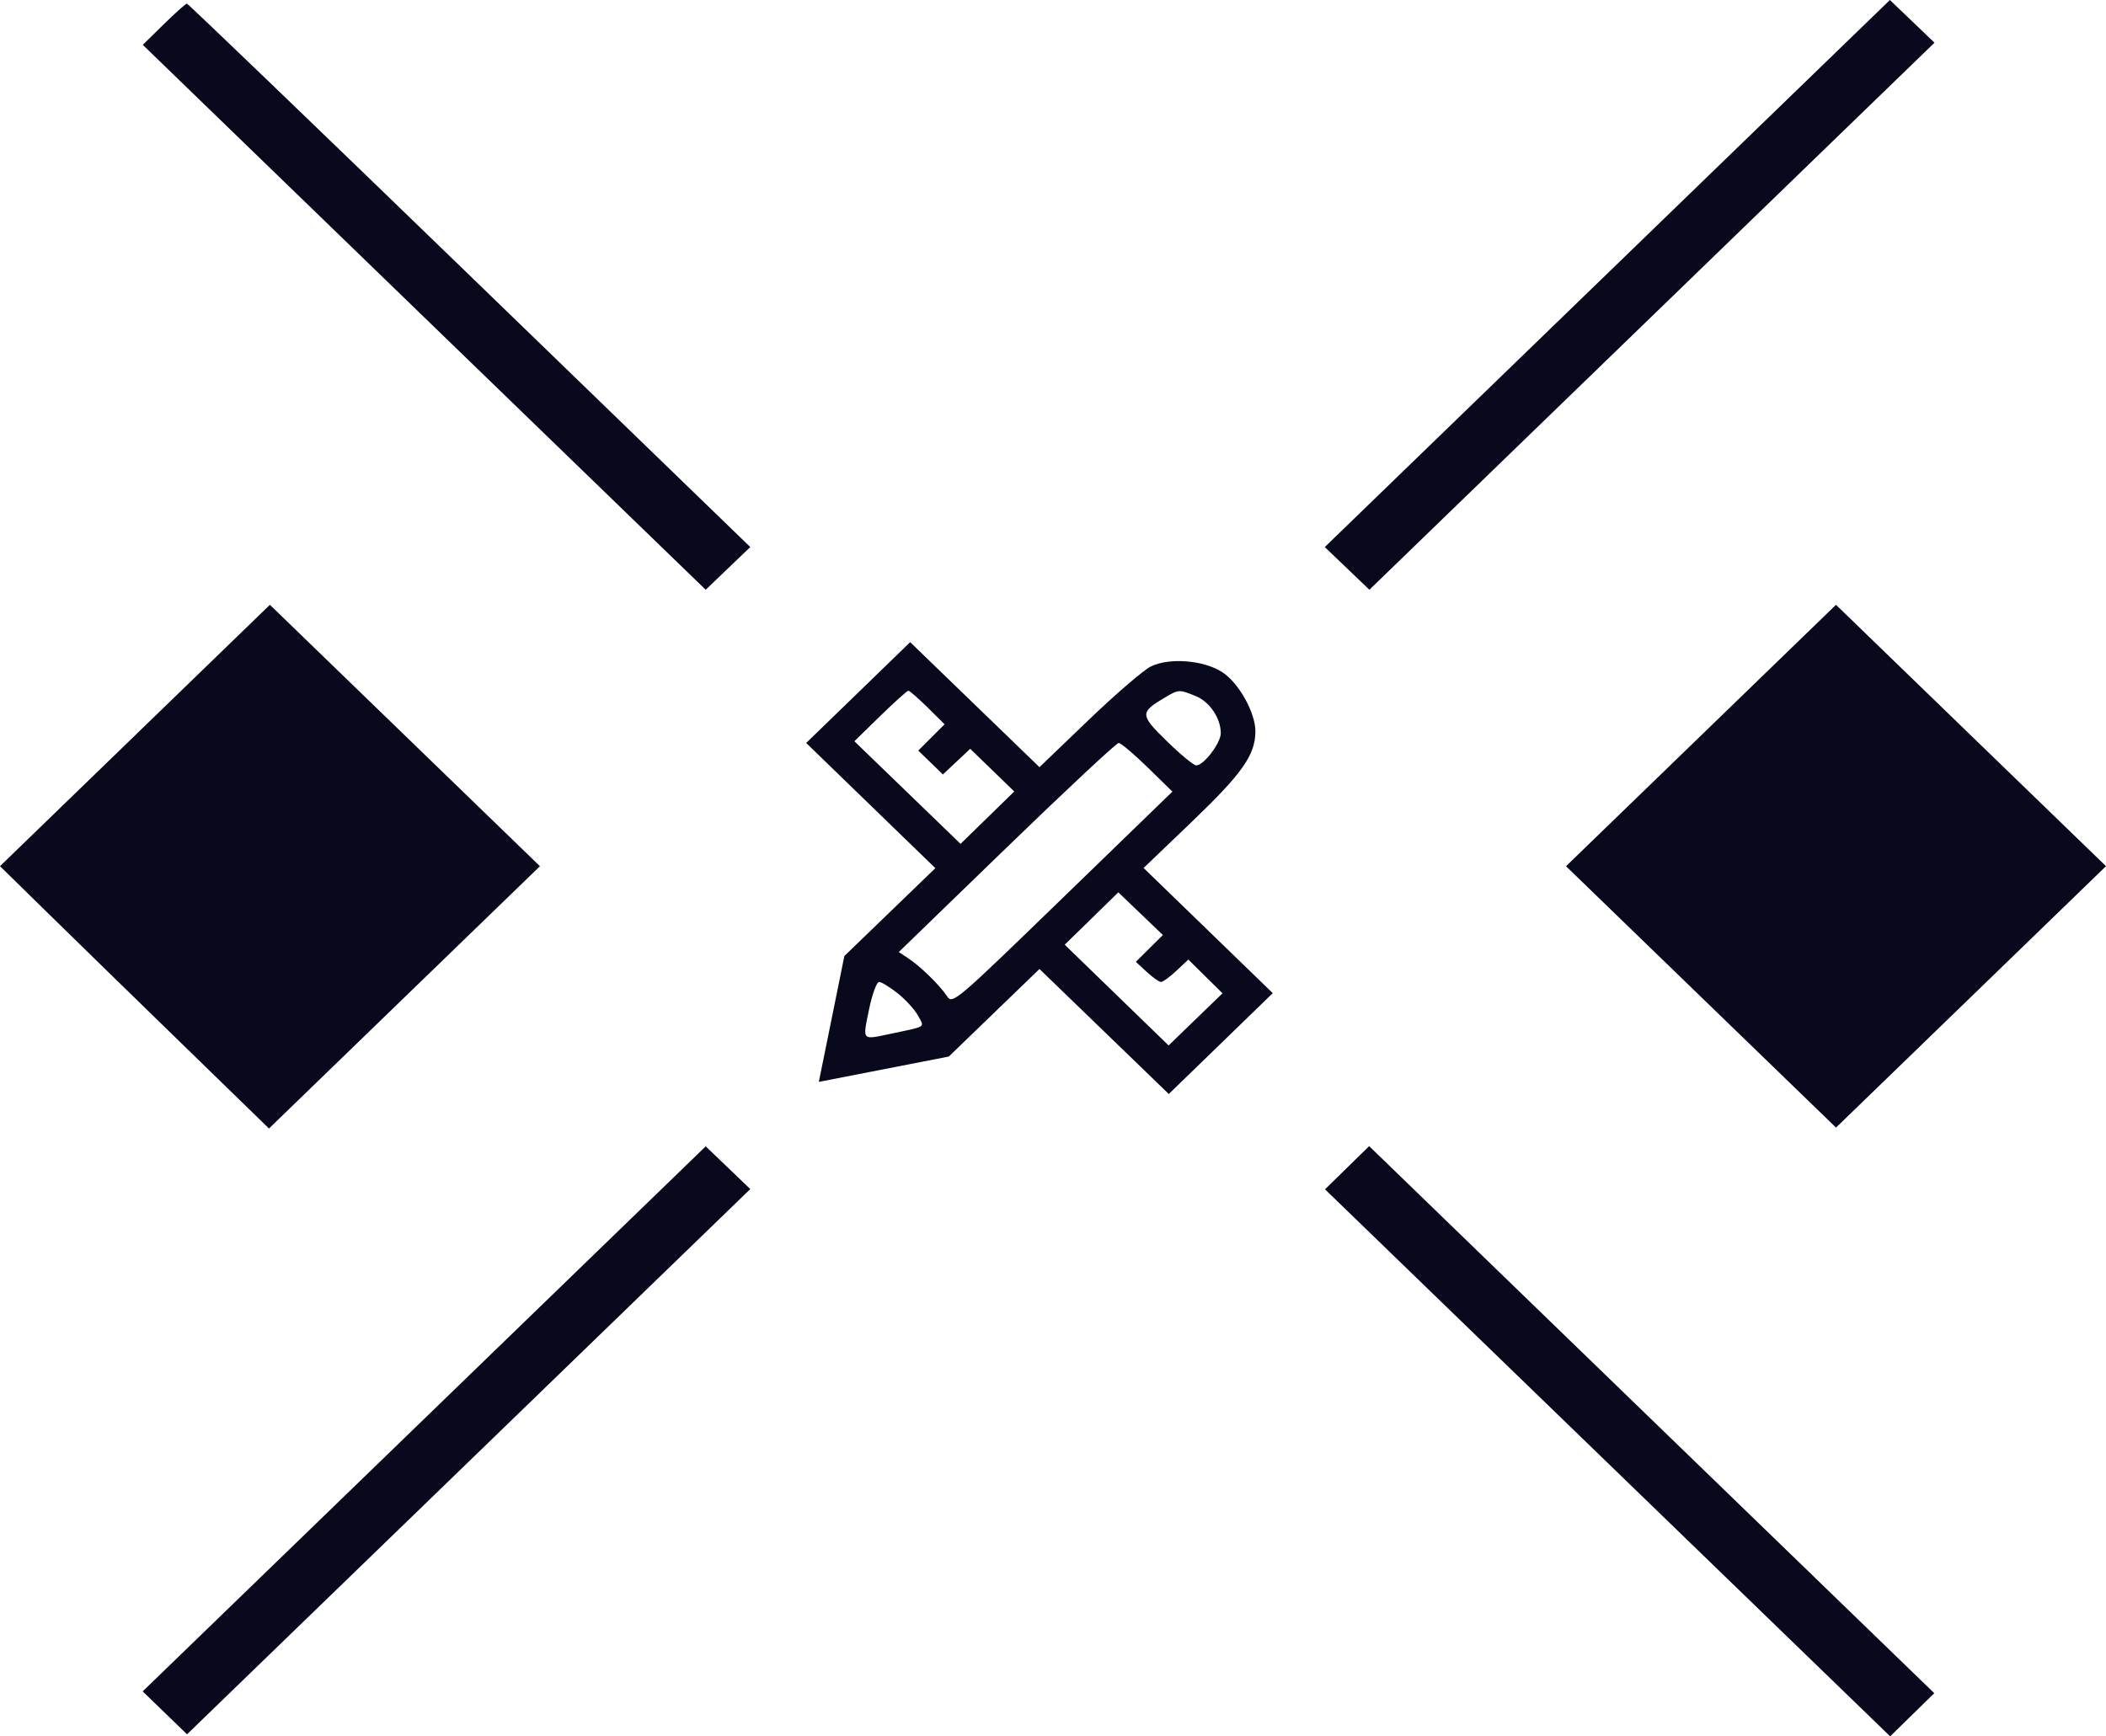 <svg width="57" height="47" viewBox="0 0 57 47" fill="none" xmlns="http://www.w3.org/2000/svg">
<path fill-rule="evenodd" clip-rule="evenodd" d="M43.504 7.404L35.856 14.808L36.46 15.386L37.063 15.964L44.711 8.56L52.358 1.156L51.755 0.578L51.151 0L43.504 7.404ZM4.433 0.656L3.865 1.214L11.482 8.589L19.1 15.964L19.703 15.386L20.307 14.808L12.71 7.453C8.532 3.408 5.089 0.098 5.058 0.098C5.027 0.098 4.746 0.349 4.433 0.656ZM3.653 19.908L0 23.446L1.304 24.724C2.021 25.427 3.659 27.024 4.944 28.274L7.28 30.547L10.947 26.997L14.614 23.447L10.96 19.909L7.305 16.371L3.653 19.908ZM46.039 19.909L42.385 23.447L46.039 26.985L49.693 30.522L53.347 26.984L57 23.446L53.346 19.909L49.692 16.371L46.039 19.909ZM23.227 18.747L21.82 20.111L23.568 21.806L25.316 23.5L24.084 24.689L22.853 25.878L22.562 27.315C22.402 28.106 22.246 28.873 22.216 29.019L22.162 29.285L23.921 28.942L25.68 28.599L26.907 27.414L28.134 26.229L29.884 27.921L31.634 29.613L33.041 28.248L34.448 26.883L32.7 25.189L30.952 23.495L32.269 22.233C33.626 20.931 33.974 20.436 33.978 19.802C33.981 19.295 33.534 18.491 33.085 18.197C32.586 17.87 31.657 17.794 31.152 18.038C30.956 18.133 30.197 18.786 29.465 19.488L28.134 20.766L26.384 19.074L24.634 17.382L23.227 18.747ZM25.106 19.15L25.566 19.605L25.209 19.961L24.853 20.317L25.187 20.64L25.52 20.963L25.89 20.616L26.259 20.269L26.855 20.846L27.451 21.424L26.725 22.133L25.998 22.842L24.561 21.453L23.124 20.064L23.825 19.38C24.211 19.004 24.553 18.696 24.586 18.696C24.619 18.696 24.852 18.901 25.106 19.15ZM32.359 18.84C32.739 18.994 33.041 19.438 33.041 19.846C33.041 20.114 32.581 20.718 32.376 20.718C32.308 20.718 31.951 20.424 31.585 20.066C30.849 19.348 30.846 19.285 31.527 18.882C31.904 18.659 31.911 18.659 32.359 18.84ZM31.058 20.769L31.732 21.427L28.758 24.31C25.834 27.145 25.782 27.189 25.63 26.962C25.43 26.664 24.916 26.161 24.586 25.942L24.326 25.77L27.247 22.94C28.854 21.384 30.217 20.111 30.276 20.111C30.336 20.111 30.688 20.407 31.058 20.769ZM31.108 25.672L30.742 26.035L31.036 26.307C31.197 26.457 31.372 26.58 31.423 26.58C31.475 26.58 31.662 26.444 31.84 26.277L32.163 25.974L32.625 26.43L33.088 26.887L32.358 27.593L31.629 28.299L30.223 26.935L28.817 25.571L29.543 24.863L30.268 24.154L30.871 24.732L31.474 25.309L31.108 25.672ZM24.302 26.892C24.517 27.064 24.763 27.336 24.849 27.496C25.023 27.823 25.107 27.771 24.062 27.992C23.324 28.148 23.346 28.174 23.518 27.338C23.603 26.921 23.727 26.58 23.792 26.58C23.857 26.58 24.086 26.721 24.302 26.892ZM11.481 38.407L3.862 45.783L4.462 46.364L5.062 46.945L12.685 39.566L20.307 32.186L19.704 31.608L19.1 31.03L11.481 38.407ZM36.459 31.609L35.862 32.193L43.51 39.596L51.158 47L51.755 46.416L52.352 45.832L44.704 38.428L37.057 31.024L36.459 31.609Z" fill="#08091C"/>
</svg>
